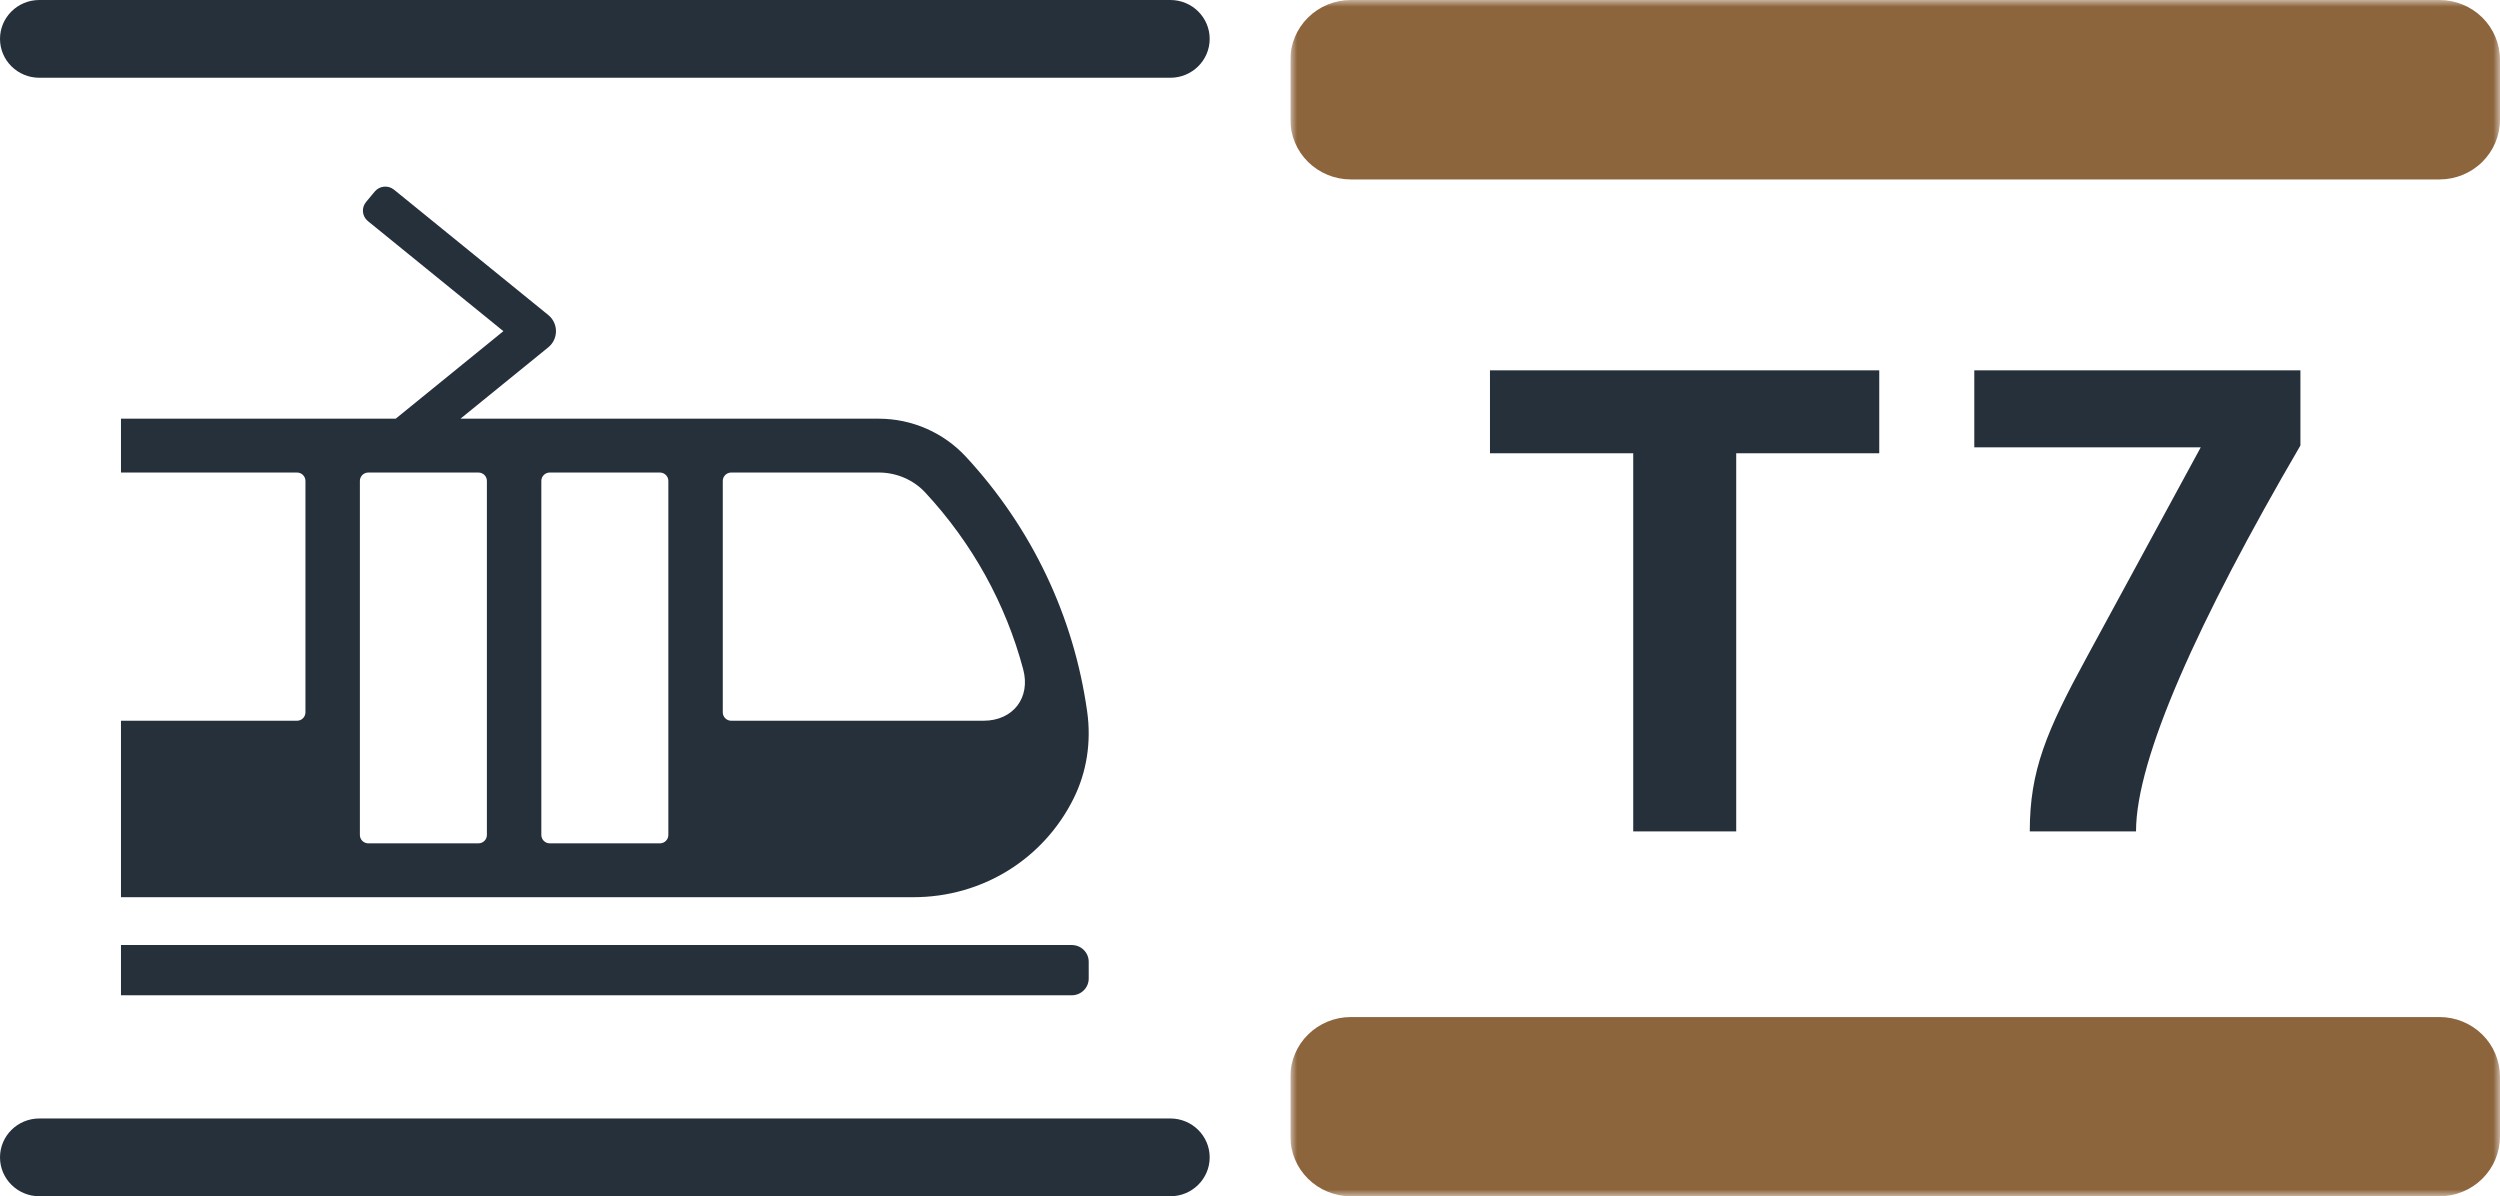 <svg width="186" height="89" viewBox="0 0 186 89" fill="none" xmlns="http://www.w3.org/2000/svg">
<g clip-path="url(#clip0_553_9)">
<path d="M87.075 5.785H2.925C1.309 5.785 0 4.491 0 2.893C0 1.295 1.309 0 2.925 0H87.075C88.69 0 90 1.295 90 2.893C90 4.491 88.69 5.785 87.075 5.785ZM90 86.108C90 84.51 88.69 83.215 87.075 83.215H2.925C1.31 83.215 0 84.51 0 86.108C0 87.705 1.31 89.001 2.925 89.001H87.075C88.69 89.001 90 87.705 90 86.108ZM79.74 74.048C80.436 74.048 81 73.49 81 72.802V71.556C81 70.868 80.436 70.31 79.74 70.31H9V74.048H79.74ZM9 53.623H22.095C22.443 53.623 22.725 53.344 22.725 53V35.779C22.725 35.435 22.443 35.156 22.095 35.156H9V31.151H29.439L37.451 24.639L27.373 16.451C26.937 16.097 26.874 15.462 27.232 15.031L27.88 14.252C28.238 13.821 28.88 13.759 29.315 14.113L40.789 23.435C41.556 24.058 41.557 25.219 40.79 25.842L34.258 31.151H65.38C67.849 31.151 70.201 32.182 71.867 33.984C76.771 39.287 79.89 45.843 80.886 52.944C81.202 55.204 80.855 57.435 79.88 59.4C77.631 63.934 73.063 66.751 67.96 66.751H9V53.623H9ZM68.843 36.648C67.955 35.691 66.694 35.156 65.381 35.156H54.405C54.057 35.156 53.775 35.435 53.775 35.779V53C53.775 53.344 54.057 53.623 54.405 53.623H73.174C75.377 53.623 76.689 51.908 76.127 49.801C74.825 44.915 72.345 40.423 68.843 36.648ZM49.095 62.745C49.443 62.745 49.725 62.466 49.725 62.123V35.779C49.725 35.435 49.443 35.156 49.095 35.156H40.905C40.557 35.156 40.275 35.435 40.275 35.779V62.123C40.275 62.466 40.557 62.745 40.905 62.745H49.095ZM27.405 35.156C27.057 35.156 26.775 35.435 26.775 35.779V62.123C26.775 62.466 27.057 62.745 27.405 62.745H35.595C35.943 62.745 36.225 62.466 36.225 62.123V35.779C36.225 35.435 35.943 35.156 35.595 35.156H27.405Z" fill="#25303B"/>
</g>
<g clip-path="url(#clip1_553_9)">
<mask id="mask0_553_9" style="mask-type:alpha" maskUnits="userSpaceOnUse" x="96" y="0" width="90" height="89">
<path d="M186 0H96V89H186V0Z" fill="white"/>
</mask>
<g mask="url(#mask0_553_9)">
<path d="M129.174 33.724V61.854H121.512V33.724H110.854V27.555H139.816V33.724H129.174ZM158.921 61.854H151.015C151.015 57.339 152.24 54.422 155.285 48.839L163.734 33.282H146.887V27.555H171.151V33.144C163.531 46.205 158.921 56.45 158.921 61.841" fill="#25303B"/>
<path d="M181.501 13.35H100.499C99.306 13.35 98.162 12.88 97.319 12.046C96.475 11.212 96.001 10.081 96 8.901V4.449C96.001 3.269 96.475 2.138 97.319 1.304C98.162 0.47 99.306 0.001 100.499 0L181.501 0C182.694 0 183.839 0.469 184.682 1.303C185.526 2.137 186 3.269 186 4.449V8.901C186 10.081 185.526 11.213 184.682 12.047C183.839 12.882 182.694 13.35 181.501 13.35ZM186 84.551V80.102C185.997 78.924 185.521 77.796 184.678 76.965C183.834 76.134 182.692 75.668 181.501 75.668H100.499C99.309 75.668 98.167 76.135 97.323 76.966C96.48 77.797 96.004 78.925 96 80.102V84.551C96 85.731 96.474 86.863 97.317 87.698C98.161 88.533 99.305 89.002 100.499 89.003H181.501C182.092 89.003 182.677 88.888 183.223 88.664C183.769 88.44 184.266 88.112 184.683 87.699C185.101 87.285 185.433 86.795 185.658 86.254C185.884 85.714 186 85.135 186 84.551Z" fill="#8D653D"/>
</g>
</g>
<defs>
<clipPath id="clip0_553_9">
<rect width="90" height="89" fill="white"/>
</clipPath>
<clipPath id="clip1_553_9">
<rect width="90" height="89" fill="white" transform="translate(96)"/>
</clipPath>
</defs>
</svg>
